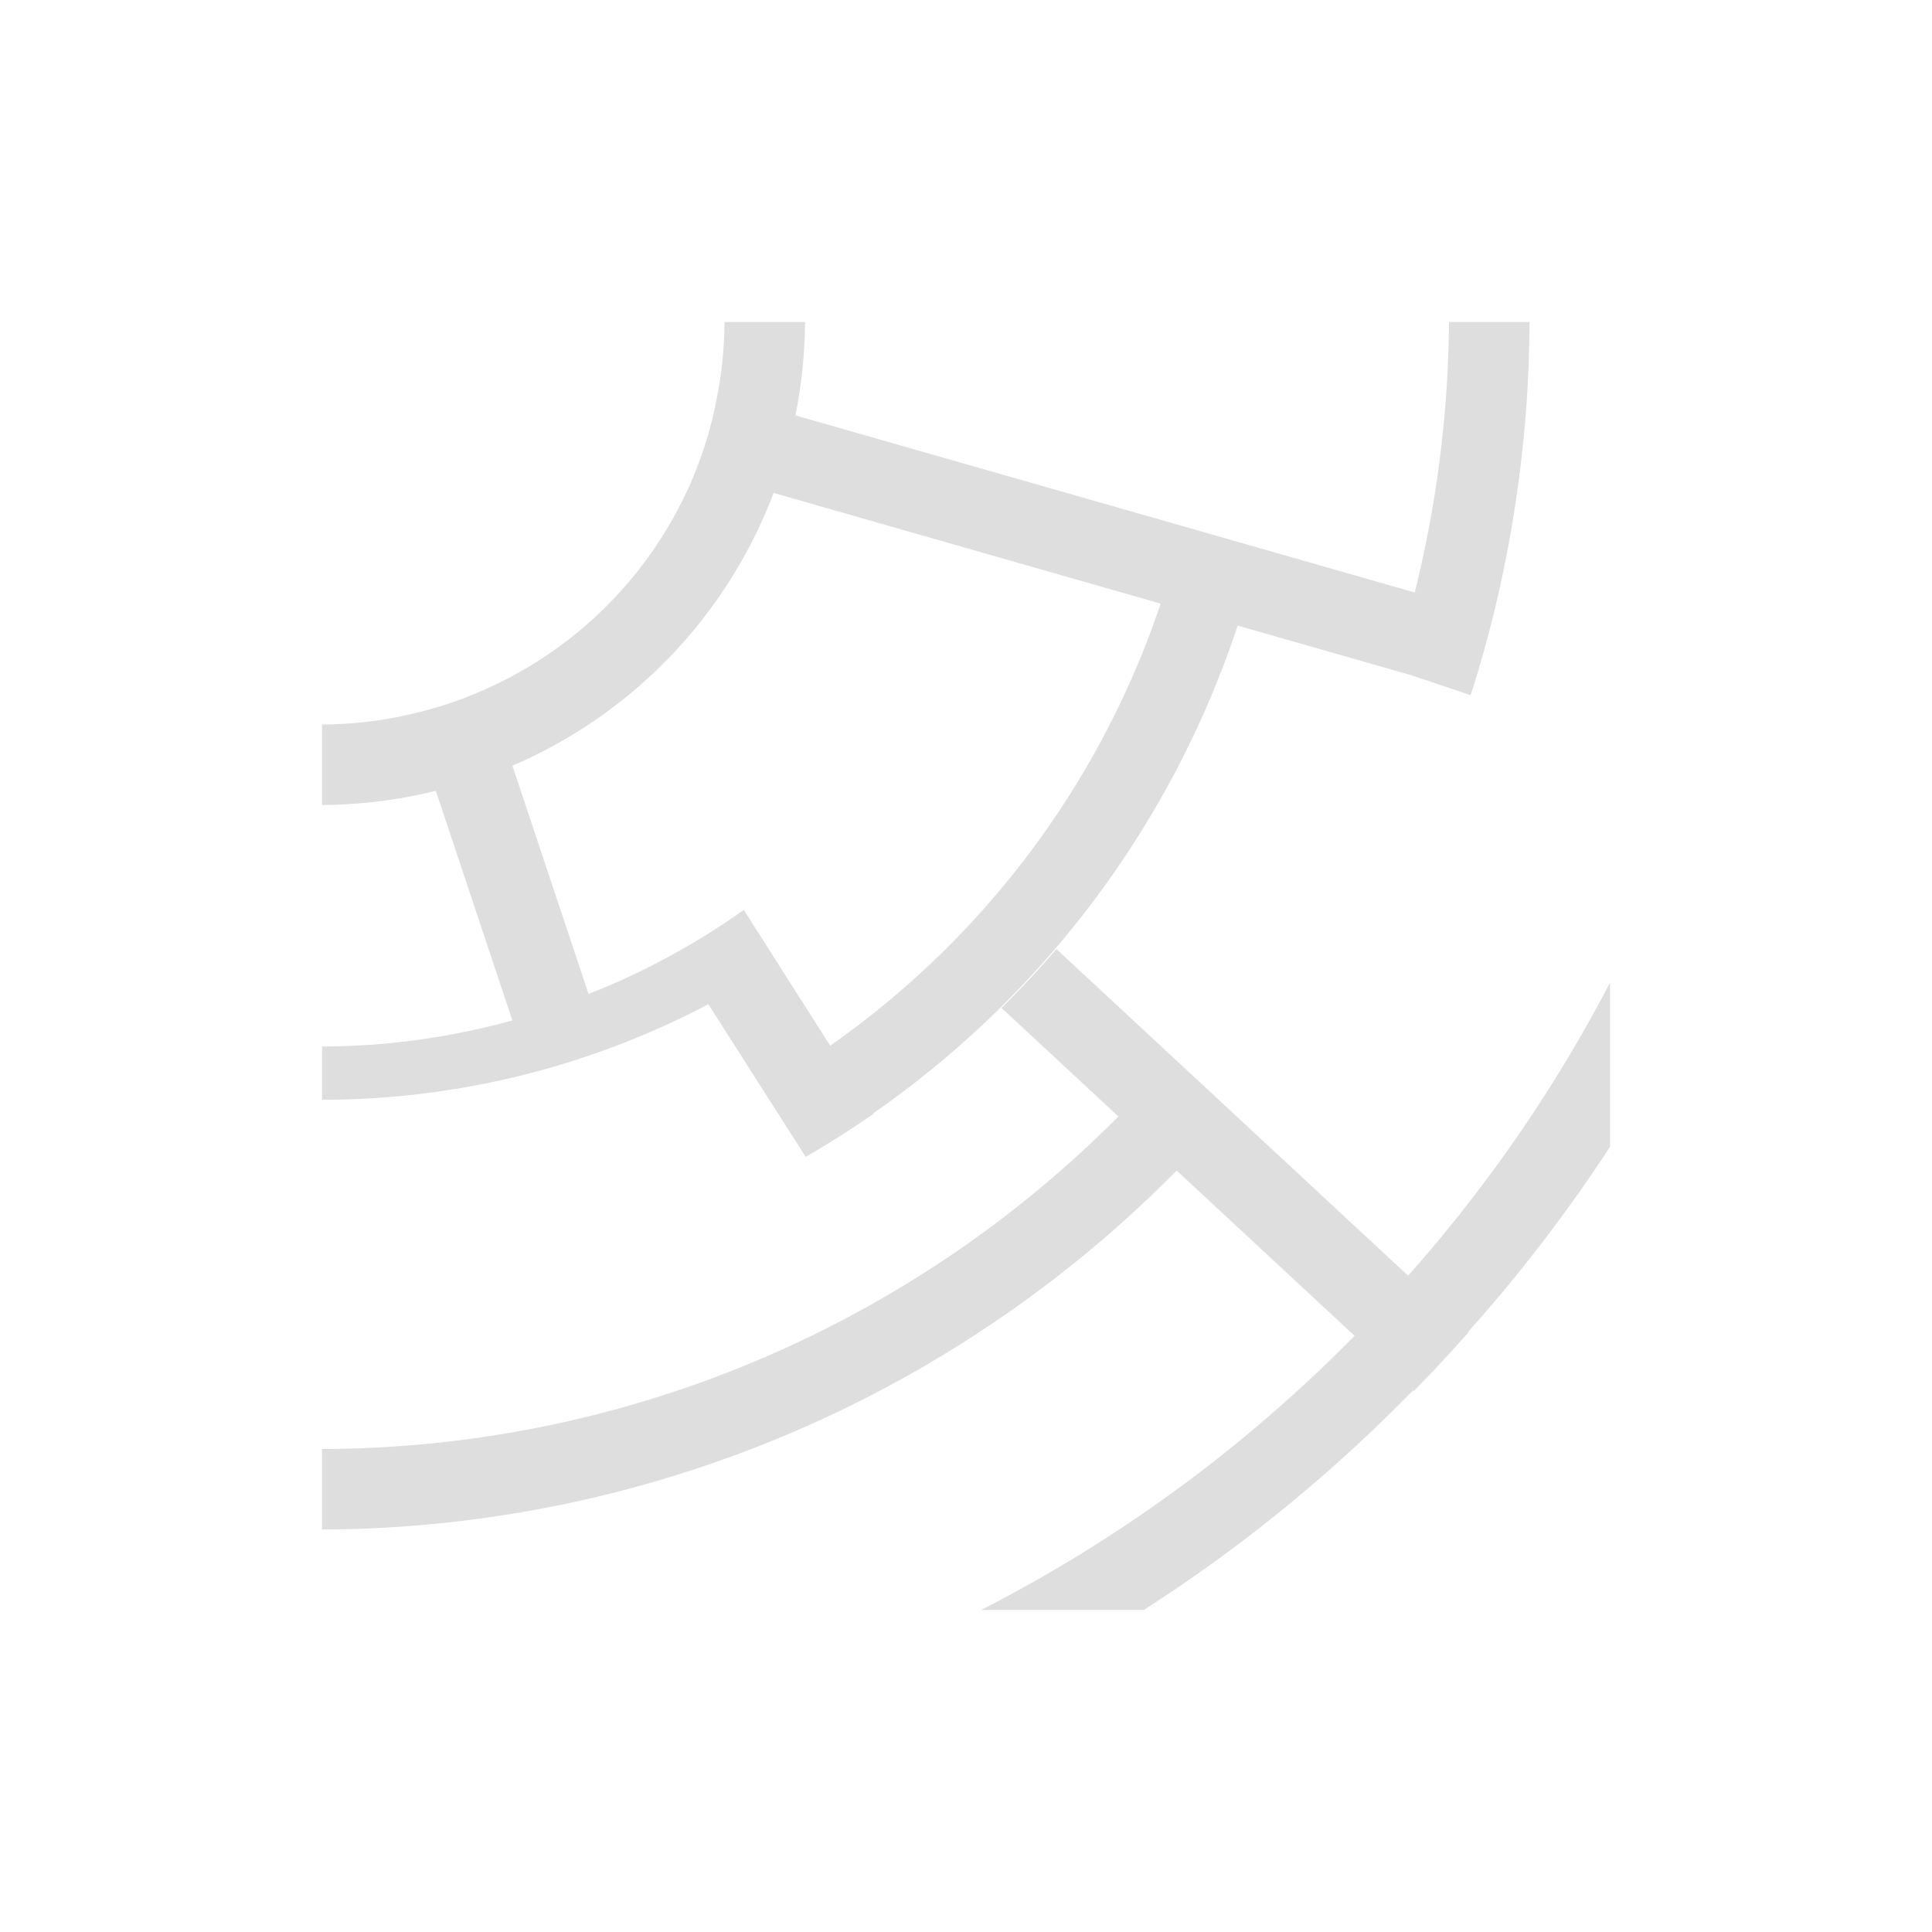 <svg xmlns="http://www.w3.org/2000/svg" viewBox="0 0 24 24"><path d="M8 3a5 5 0 0 1-.084.885 5 5 0 0 1-.111.484 5 5 0 0 1 0 .002 5 5 0 0 1-.162.475 5 5 0 0 1 0 .002 5 5 0 0 1-2.598 2.707 5 5 0 0 1-.455.18 5 5 0 0 1-.01.003 5 5 0 0 1-.012.004 5 5 0 0 1-.455.127 5 5 0 0 1-.015.004A5 5 0 0 1 3 8v1a6 6 0 0 0 1.414-.176l.951 2.852A8.959 8.959 0 0 1 3 12v.662a10.31 10.31 0 0 0 4.8-1.187l.67 1.052.538.842v.002a12 12 0 0 0 .844-.535l-.004-.006a11.965 11.965 0 0 0 4.527-6.059l2.154.616.74.248c.475-1.475.728-3.08.731-4.635h-1a14.322 14.322 0 0 1-.426 3.36l-7.693-2.2A6 6 0 0 0 9 3H8zm.61 2.123 4.808 1.375a10.968 10.968 0 0 1-4.105 5.492l-.649-1.02-.424-.667a9 9 0 0 1-.699.45 9.039 9.039 0 0 1-1.23.595l-.946-2.836A6 6 0 0 0 8.61 5.123zm3.513 5.666a12 12 0 0 1-.682.732l1.452 1.348A13.986 13.986 0 0 1 3 17v1a14.983 14.983 0 0 0 10.617-4.459l2.21 2.053A18 18 0 0 1 11.188 19h2.02a19 19 0 0 0 3.346-2.729l.01.008a19 19 0 0 0 .681-.732l-.006-.004A19 19 0 0 0 19 13.246v-2.039a18 18 0 0 1-2.508 3.64l-2.18-2.025-.726-.674-1.463-1.359z" style="fill:currentColor;fill-opacity:1;stroke:none;color:#dedede" transform="translate(1 1)"/></svg>